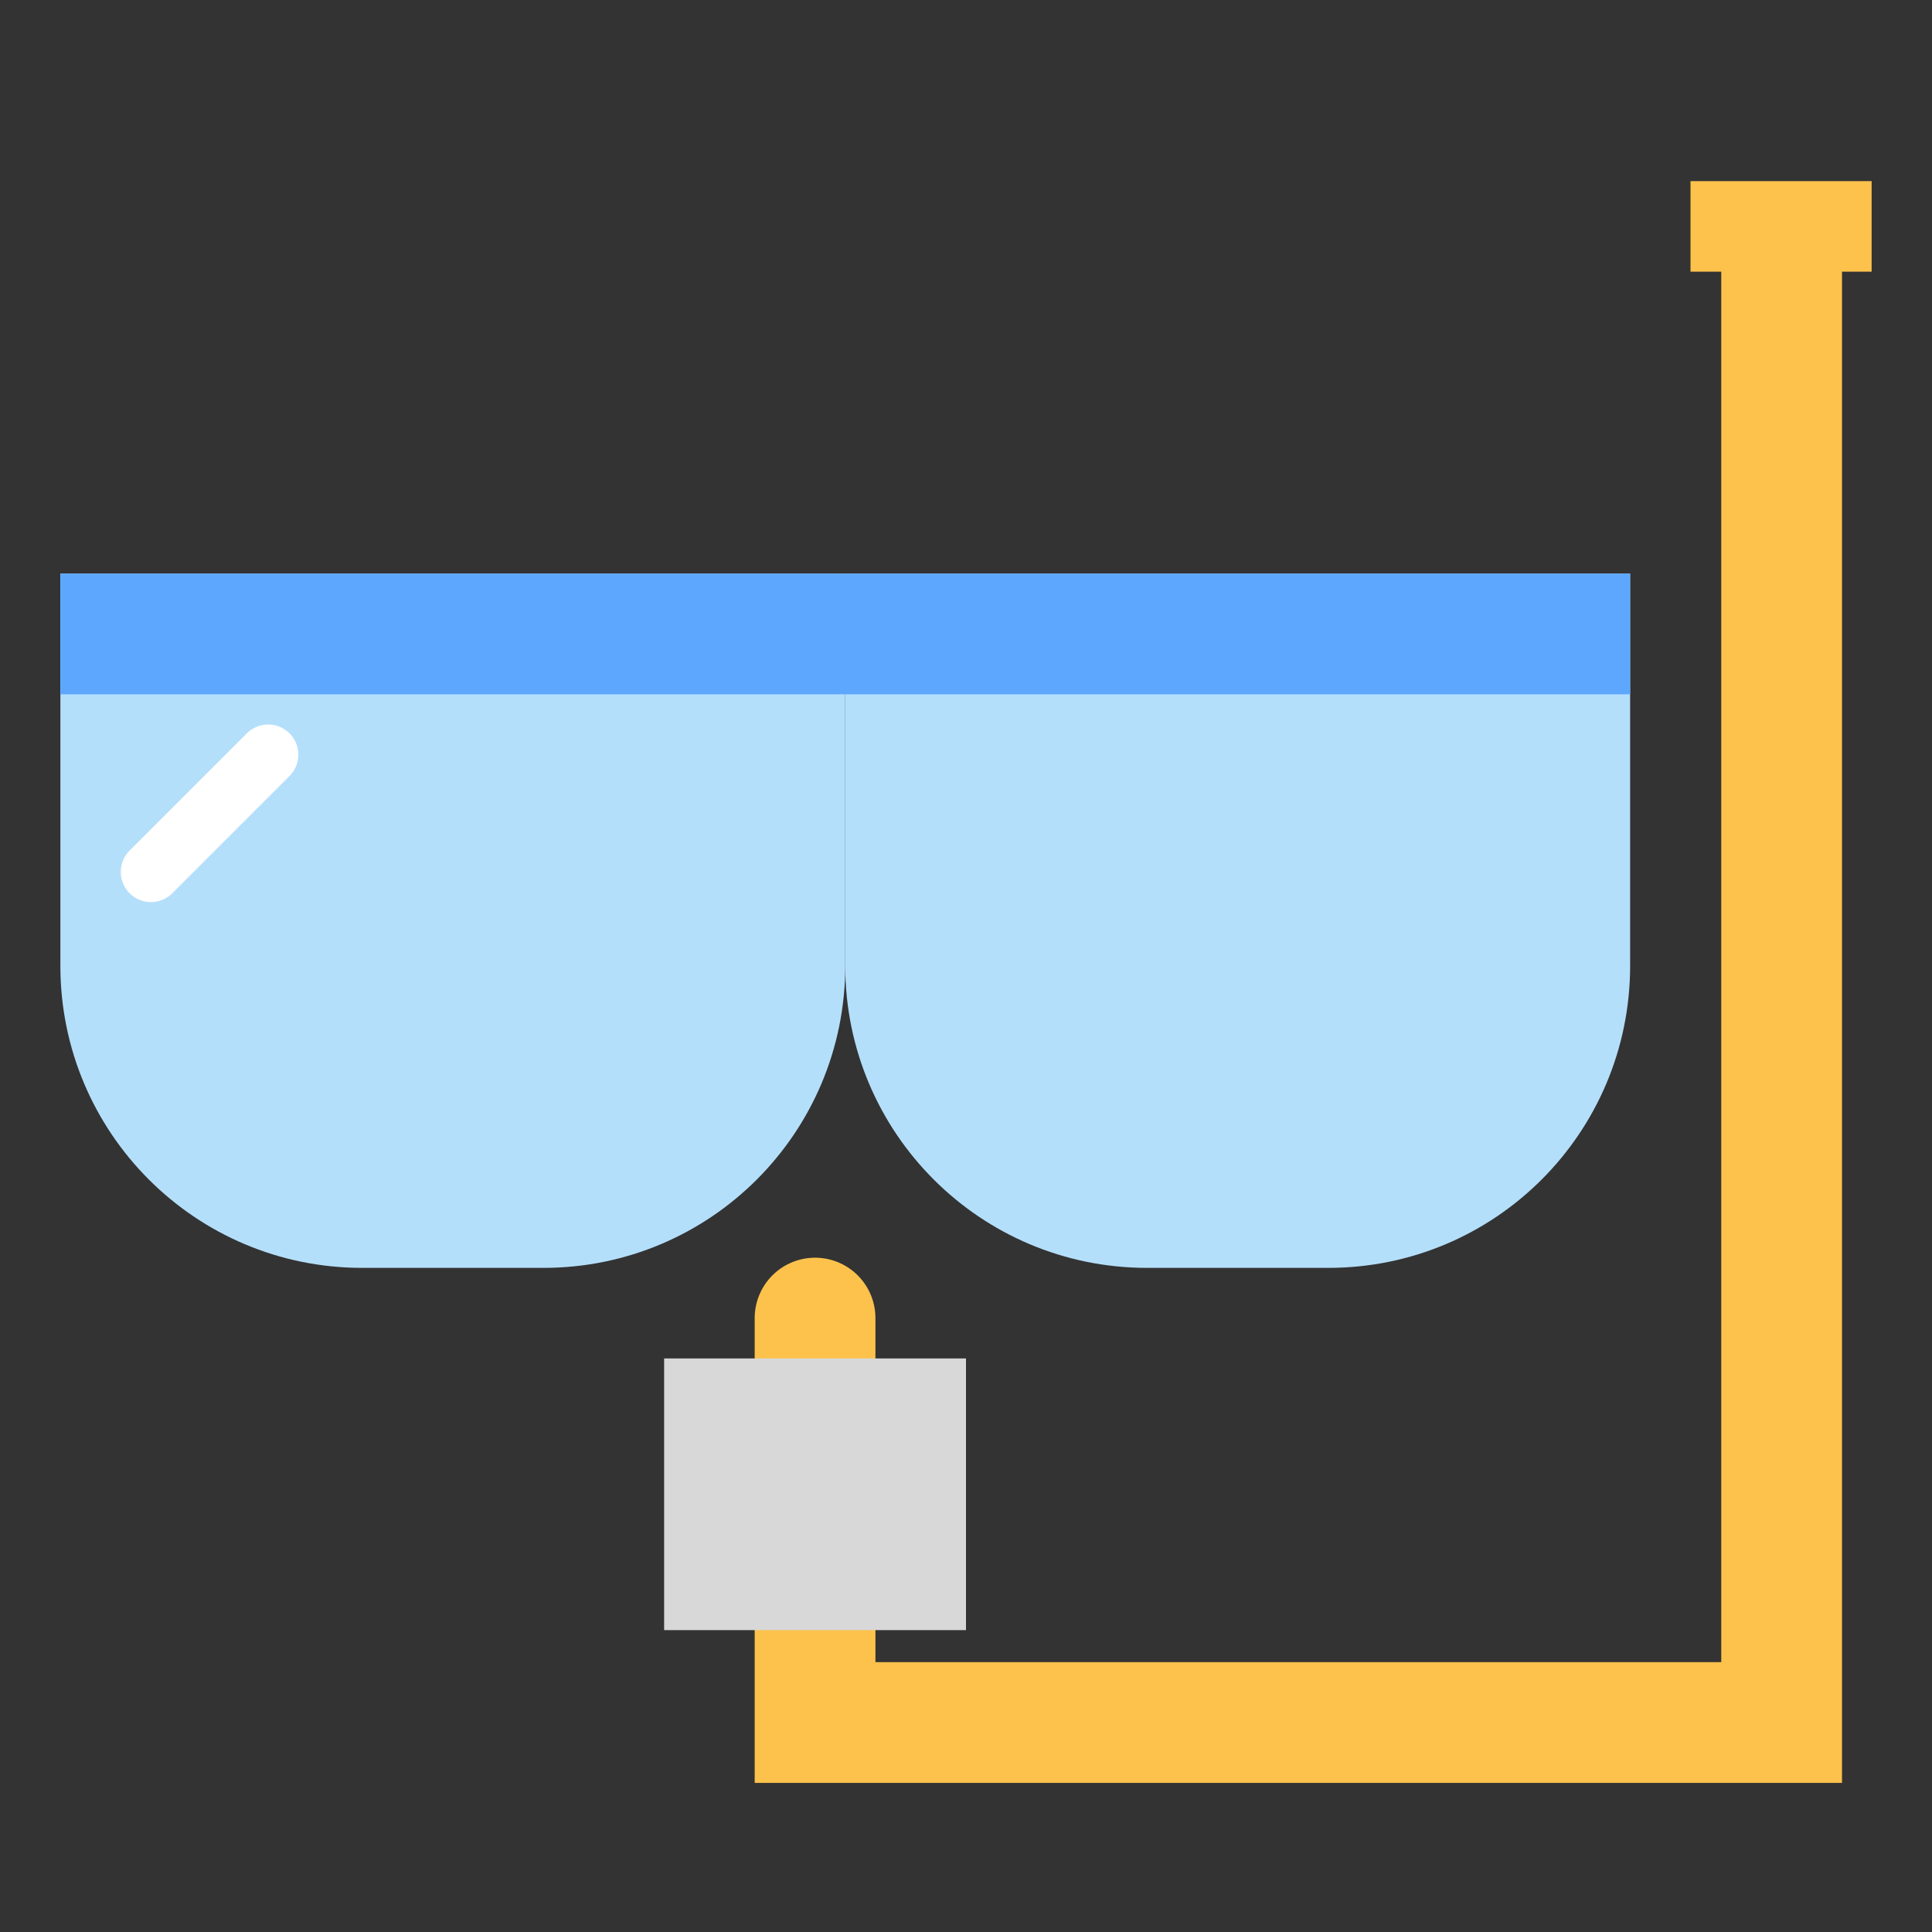 <?xml version="1.0" encoding="UTF-8"?>
<svg width="64px" height="64px" viewBox="0 0 64 64" version="1.1" xmlns="http://www.w3.org/2000/svg" xmlns:xlink="http://www.w3.org/1999/xlink">
    <rect x="0" y="0" width="64" height="64" fill="#333333" stroke="none"/>
    <!-- Generator: Sketch 43.2 (39069) - http://www.bohemiancoding.com/sketch -->
    <title>scubadive</title>
    <desc>Created with Sketch.</desc>
    <defs></defs>
    <g id="Outdoor-Activities-(142)" stroke="none" stroke-width="1" fill="none" fill-rule="evenodd">
        <path d="M28,19 L54,19 L54,31.995 C54,37.521 49.53,42 44.003,42 L37.997,42 C32.476,42 28,37.524 28,31.995 L28,19 Z" id="Rectangle-11-Copy" fill="#B4DFFB"></path>
        <path d="M2,19 L28,19 L28,31.995 C28,37.521 23.53,42 18.003,42 L11.997,42 C6.476,42 2,37.524 2,31.995 L2,19 Z" id="Rectangle-11" fill="#B4DFFB"></path>
        <rect id="Rectangle-12" fill="#5EA7FF" x="2" y="19" width="52" height="4"></rect>
        <polyline id="Path-4" stroke="#FCC24C" stroke-width="4" stroke-linecap="round" points="27 43.663 27 57.061 59.019 57.061 59.019 8.117"></polyline>
        <rect id="Rectangle-13" fill="#D8D8D8" x="22" y="45" width="10" height="9"></rect>
        <rect id="Rectangle-14" fill="#FCC24C" x="56" y="6" width="6" height="3"></rect>
        <path d="M5,28.883 L8.883,25" id="Path-5" stroke="#FFFFFF" stroke-width="2" stroke-linecap="round"></path>
    </g>
</svg>